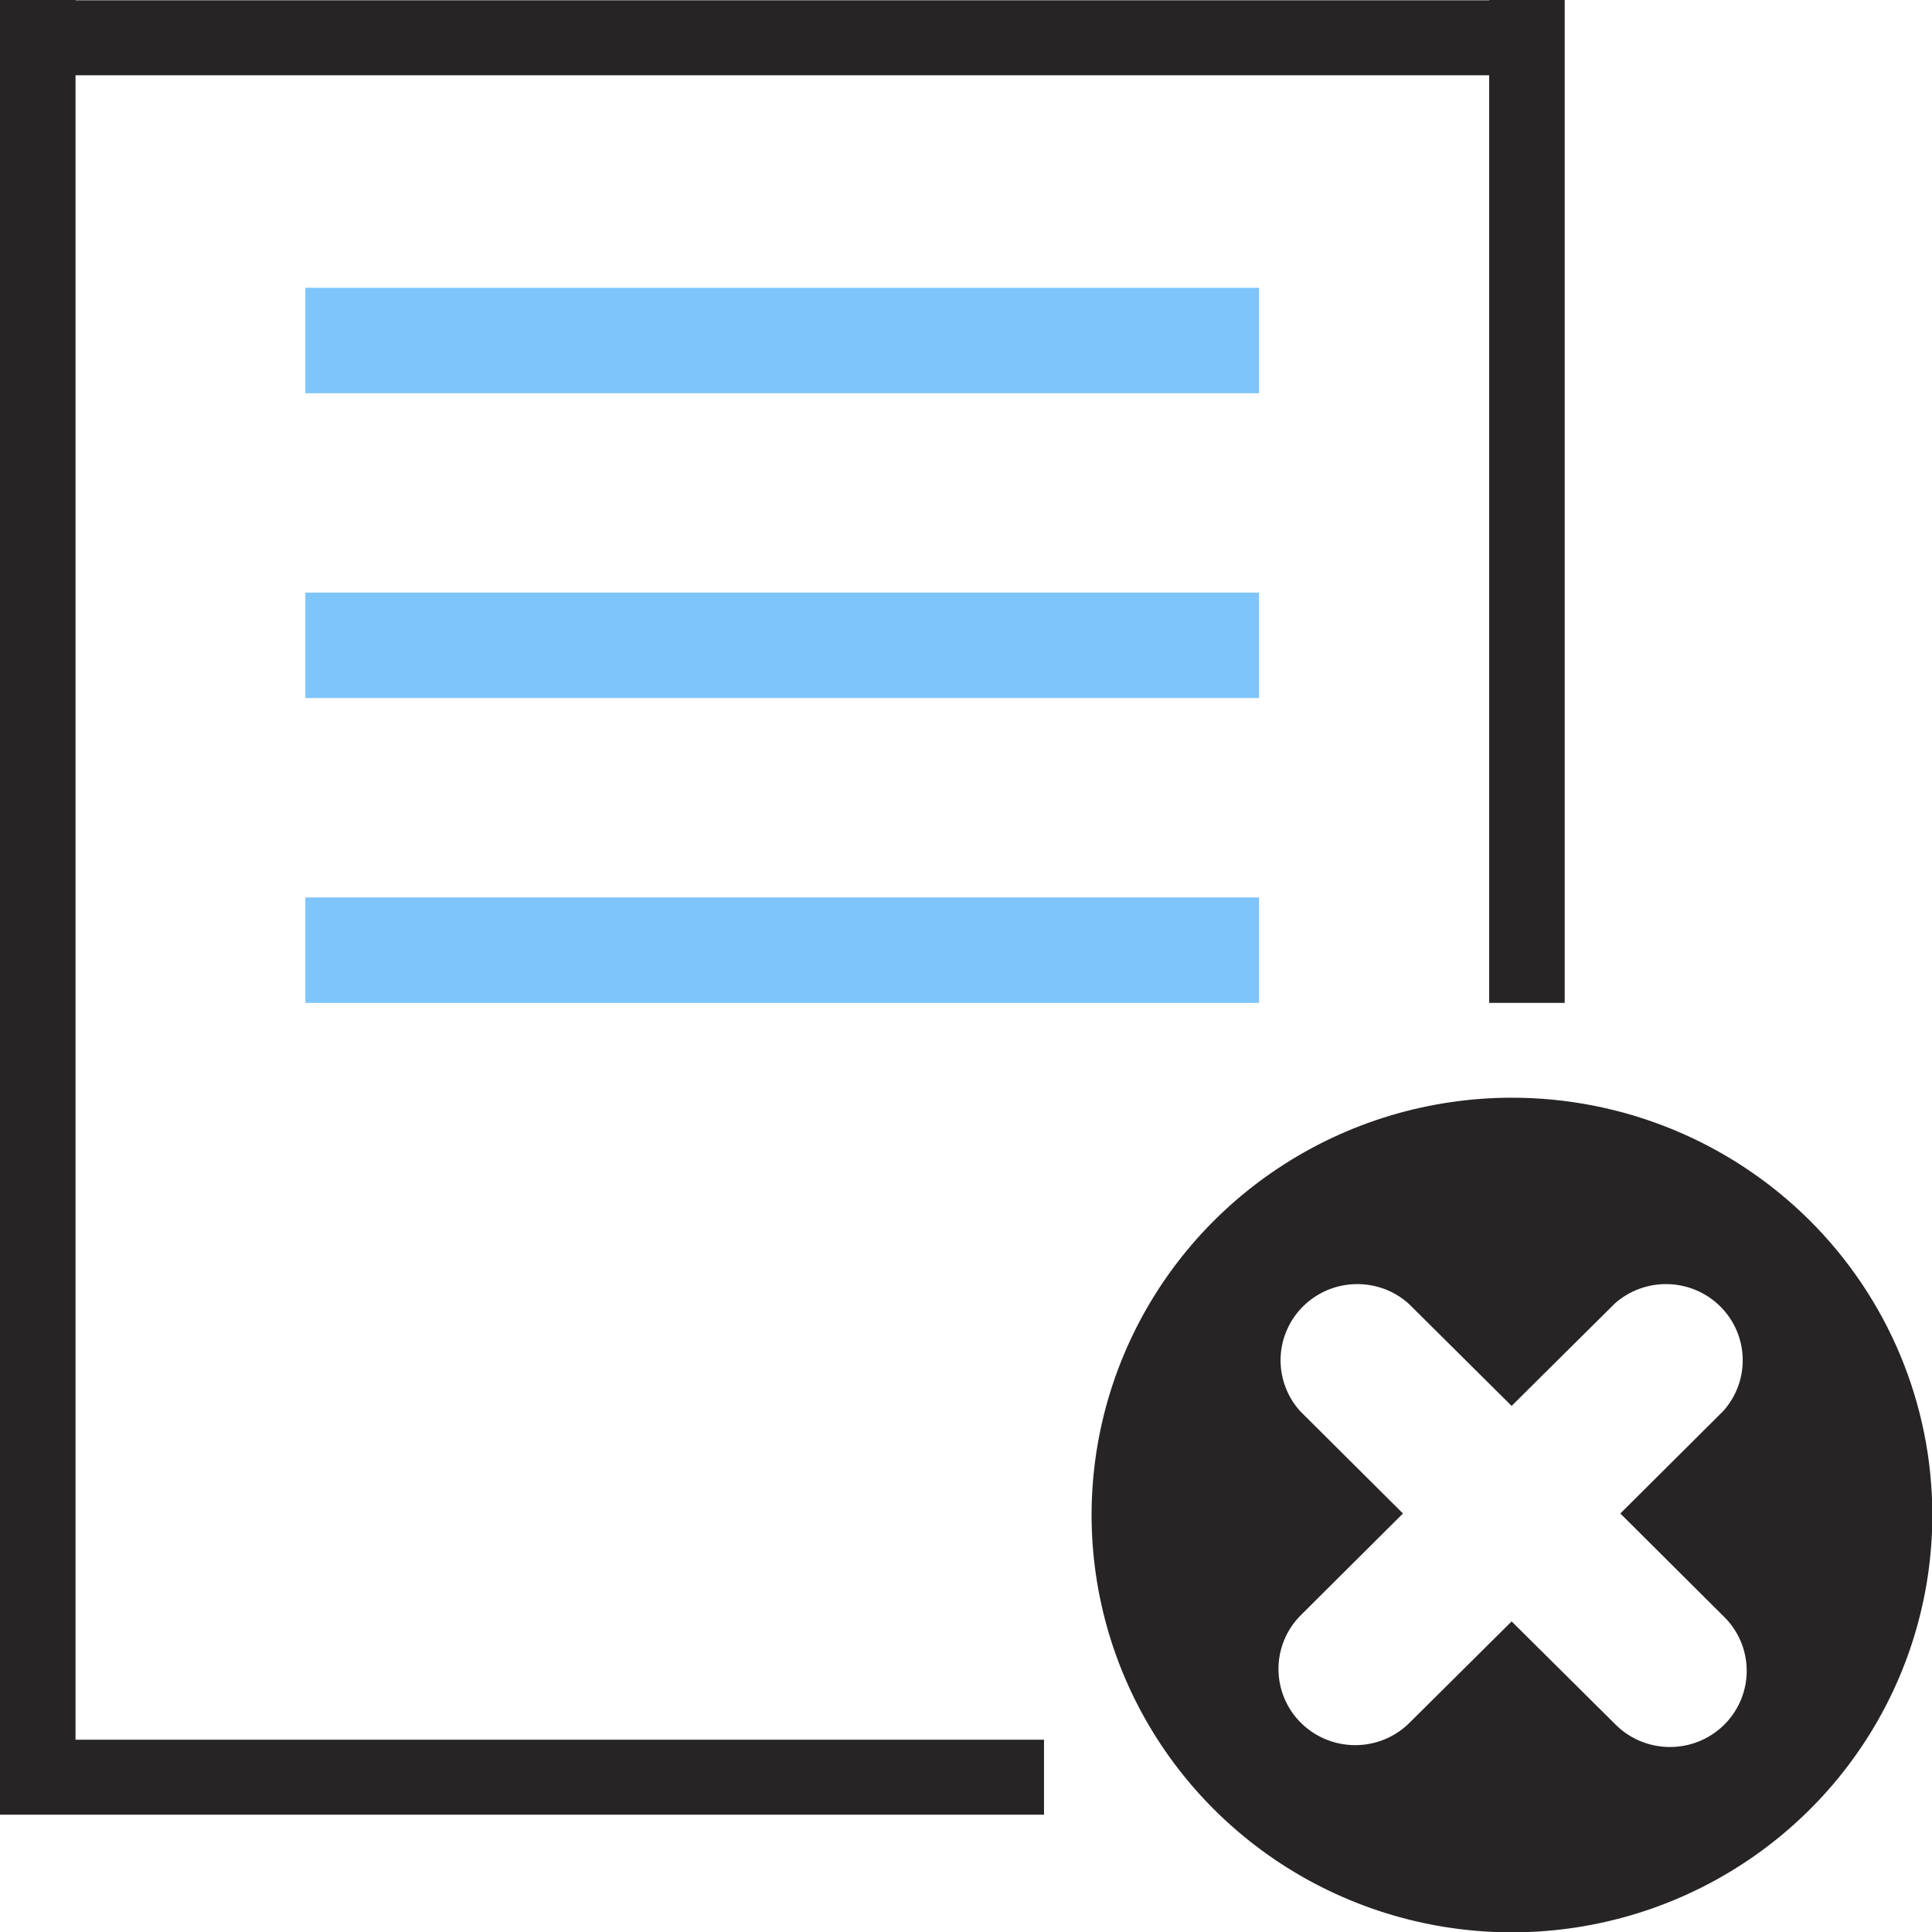 <svg width="53" height="53" viewBox="0 0 53 53" fill="none" xmlns="http://www.w3.org/2000/svg">
<g clip-path="url(#clip0_7355_3907)">
<path d="M2.072 0H0V48.936H2.072V0Z" fill="#272425"/>
<path d="M42.924 0H40.852V27.512H42.924V0Z" fill="#272425"/>
<path d="M42.906 2.065V0.008L-0.003 0.008V2.065L42.906 2.065Z" fill="#272425"/>
<path d="M28.64 47.725H0V49.782H28.64V47.725Z" fill="#272425"/>
<path d="M34.539 10.788V7.895L8.376 7.895V10.788L34.539 10.788Z" fill="#7EC5FB"/>
<path d="M34.539 19.149V16.256H8.376V19.149H34.539Z" fill="#7EC5FB"/>
<path d="M34.539 27.512V24.619H8.376V27.512H34.539Z" fill="#7EC5FB"/>
<path d="M41.468 30.113C39.188 30.115 36.959 30.788 35.064 32.047C33.169 33.306 31.692 35.094 30.821 37.186C29.949 39.278 29.722 41.58 30.168 43.8C30.614 46.02 31.713 48.059 33.326 49.659C34.939 51.259 36.994 52.349 39.23 52.79C41.467 53.231 43.785 53.004 45.892 52.137C47.998 51.27 49.799 49.803 51.066 47.92C52.333 46.038 53.009 43.825 53.009 41.561C53.009 40.057 52.71 38.568 52.13 37.178C51.55 35.789 50.7 34.526 49.628 33.463C48.556 32.4 47.284 31.557 45.884 30.982C44.484 30.407 42.984 30.112 41.468 30.113ZM47.272 44.329C47.474 44.522 47.634 44.752 47.745 45.007C47.856 45.262 47.914 45.536 47.917 45.814C47.92 46.091 47.867 46.367 47.761 46.624C47.656 46.881 47.5 47.114 47.303 47.311C47.105 47.508 46.87 47.663 46.611 47.769C46.353 47.874 46.076 47.927 45.796 47.925C45.517 47.923 45.24 47.866 44.983 47.757C44.726 47.648 44.493 47.489 44.299 47.289L41.468 44.48L38.638 47.289C38.241 47.67 37.708 47.88 37.156 47.874C36.604 47.869 36.076 47.648 35.686 47.26C35.296 46.872 35.076 46.347 35.072 45.799C35.068 45.251 35.281 44.723 35.665 44.329L38.487 41.519L35.665 38.71C35.306 38.311 35.115 37.792 35.13 37.258C35.145 36.724 35.365 36.216 35.746 35.838C36.126 35.46 36.638 35.242 37.176 35.227C37.714 35.212 38.237 35.402 38.638 35.758L41.468 38.568L44.299 35.758C44.7 35.402 45.223 35.212 45.761 35.227C46.299 35.242 46.811 35.46 47.191 35.838C47.572 36.216 47.792 36.724 47.807 37.258C47.822 37.792 47.631 38.311 47.272 38.71L44.45 41.519L47.272 44.329Z" fill="#272425"/>
</g>
<defs>
<clipPath id="clip0_7355_3907">
<rect width="53" height="53" fill="white"/>
</clipPath>
</defs>
</svg>
